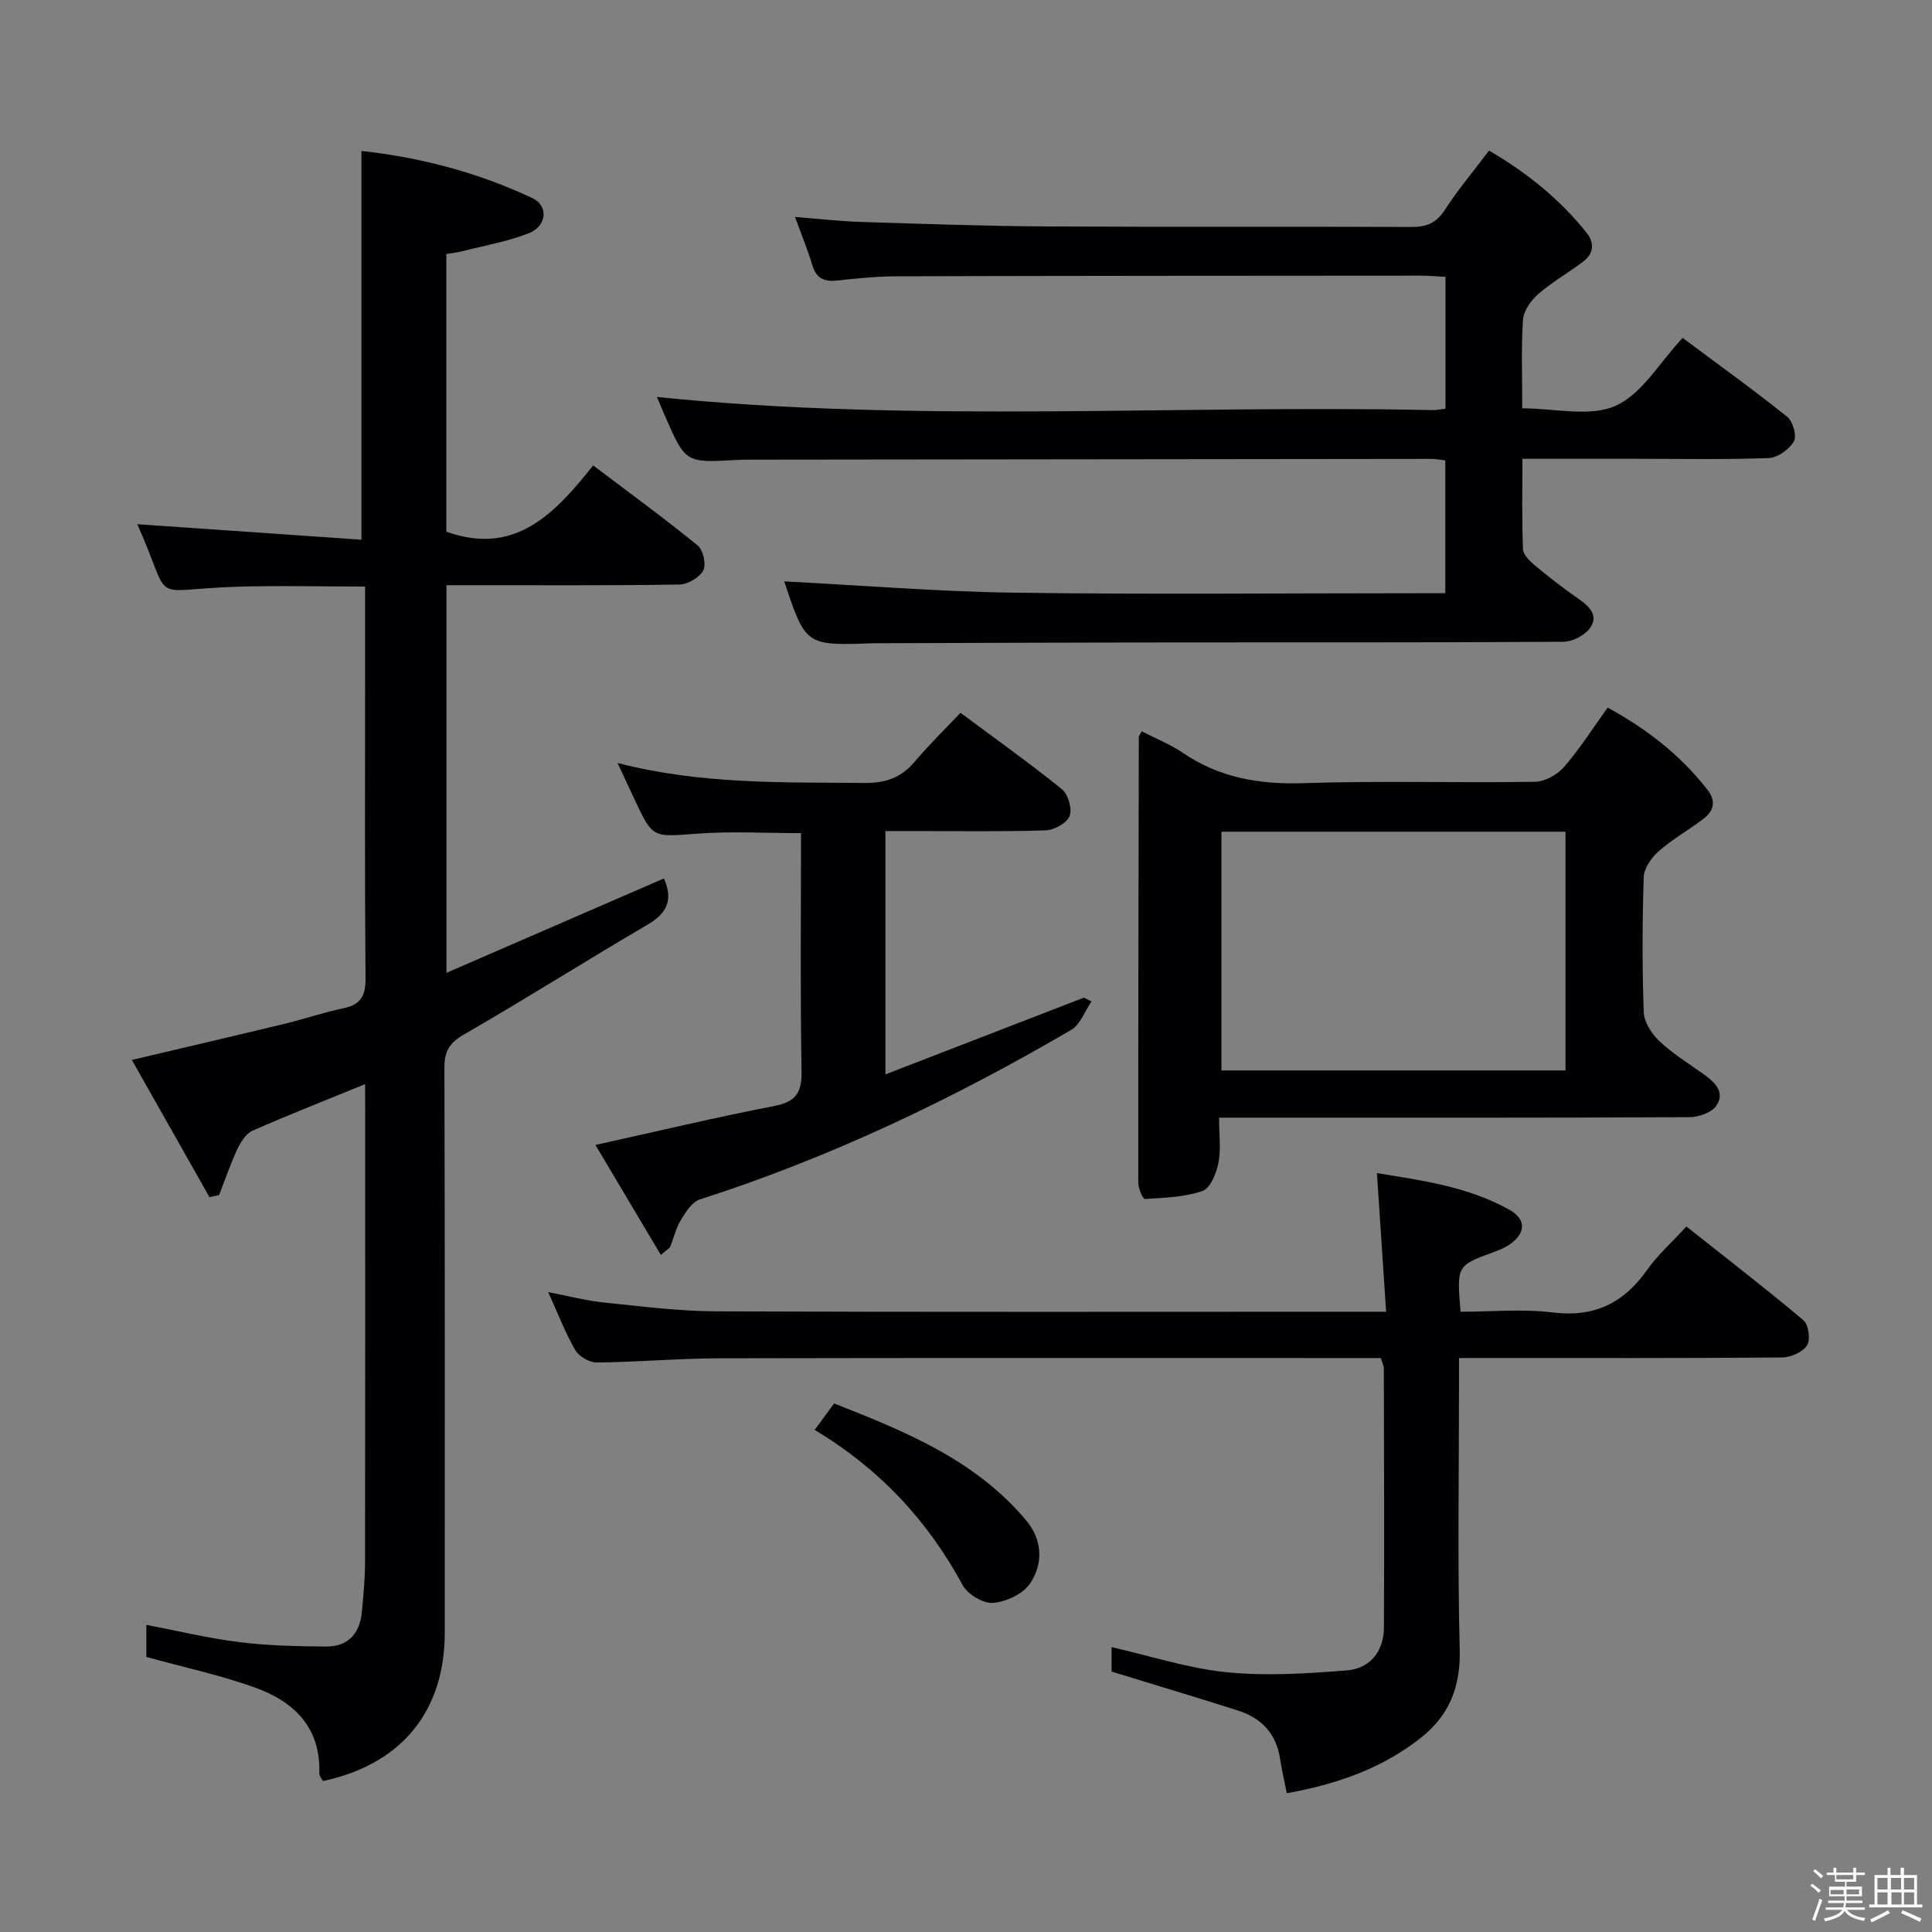 <svg enable-background="new 0 0 400 400" viewBox="0 0 400 400" xmlns="http://www.w3.org/2000/svg"><rect x="0" y="0" width="400" height="400" fill="#808080" stroke="none"/><path d="m374.8 390.4.4-.4c.7.5 1.3 1 1.8 1.4l-.5.5c-.5-.6-1.1-1.1-1.7-1.5zm1 7.3-.6-.3c.5-1.4 1.1-2.8 1.5-4.3.2.1.4.2.6.3-.5 1.3-1 2.8-1.5 4.3zm-.4-10.3.4-.4c.4.3 1 .8 1.7 1.4l-.5.5c-.4-.5-1-1-1.6-1.5zm2.5.3h1.7v-1h.6v1h3.5v-1h.6v1h1.8v.5h-1.8v1.4h-2v1h3.2v2h-3.2v.9h3.3v.5h-3.4c0 .3-.1.6-.1.9h4v.5h-3.7c.7.9 1.9 1.5 3.8 1.7-.1.2-.2.4-.3.6-2.1-.4-3.5-1.1-4-2.1-.4 1-1.8 1.7-4 2.2-.1-.2-.2-.4-.3-.6 2.1-.4 3.4-1 3.8-1.8h-3.4v-.5h3.6c.1-.3.1-.6.2-.9h-3.3v-.5h3.4c0-.3 0-.6 0-.9h-3.2v-2h3.3v-1h-2.1v-1.4h-1.7v-.5zm1.1 3.5v1h2.7c0-.3 0-.4 0-.4 0-.1 0-.2 0-.2 0-.1 0-.2 0-.3h-2.7zm1.2-3v.9h3.5v-.9zm4.7 3h-2.6v.6.4h2.6z" fill="#fcfbfa"/><path d="m393.6 386.7h.6v1.5h2.7v6.1h1.1v.6h-11v-.6h1.1v-6.1h2.7v-1.5h.6v1.5h2.1v-1.5zm-2.7 8.8.4.6c-1.2.6-2.5 1.3-3.8 1.9-.1-.2-.2-.4-.3-.6 1.2-.6 2.5-1.2 3.7-1.9zm-2.2-6.7v2.4h2.1v-2.4zm0 3v2.5h2.1v-2.5zm2.8-3v2.4h2.1v-2.4zm.1 3v2.5h2.1v-2.5h-2.2zm5.9 6.1c-1.4-.7-2.7-1.3-3.9-1.8l.3-.6c1.5.6 2.7 1.2 3.9 1.7zm-1.2-9.1h-2.1v2.4h2.1zm-2.1 3v2.5h2.1v-2.5z" fill="#fcfbfa"/><g fill="#010104"><path d="m75.59 224.46c-8.34 3.41-15.9 6.37-23.32 9.65-1.36.6-2.45 2.36-3.14 3.83-1.44 3.08-2.53 6.32-3.77 9.49-.66.14-1.33.29-1.99.43-5.3-9.37-10.6-18.73-16.07-28.41 11.17-2.64 21.47-5.03 31.76-7.52 4.03-.97 7.97-2.34 12.03-3.18 3.58-.74 4.62-2.55 4.59-6.19-.18-20.82-.09-41.65-.09-62.48 0-6.12 0-12.24 0-18.64-9.4 0-18.18-.24-26.95.05-18.39.62-12.66 3.96-20.21-12.96 15.3 1.06 30.79 2.13 46.4 3.21 0-27.37 0-53.72 0-80.49 11.96 1.3 24.02 4.4 35.44 9.79 3.31 1.57 2.98 5.76-.8 7.25-4.43 1.74-9.23 2.57-13.88 3.75-.94.24-1.93.34-3.18.55v57.49c14.2 5.07 22.41-3.67 30.4-13.72 7.5 5.68 14.71 10.93 21.61 16.55 1.15.93 1.83 3.94 1.19 5.17-.77 1.48-3.2 2.91-4.93 2.94-14.16.23-28.32.13-42.48.14-1.8 0-3.6 0-5.76 0v80.25c15.22-6.61 30.14-13.08 45.02-19.54 1.95 4.43.65 7.19-3.33 9.53-12.76 7.48-25.27 15.4-38.09 22.79-3.06 1.76-4.04 3.53-4.03 6.93.11 38.98.08 77.97.07 116.96 0 16.23-9 27.24-25.24 30.67-.24-.5-.75-1.07-.73-1.62.31-9.51-5.27-14.86-13.34-17.75-7.14-2.56-14.62-4.16-22.47-6.33 0-1.62 0-4.04 0-6.64 6.41 1.22 12.79 2.77 19.27 3.58 5.91.74 11.92.85 17.89.91 4.54.05 7.03-2.63 7.45-7.09.33-3.47.66-6.96.67-10.44.05-30.99.03-61.98.03-92.96-.02-1.81-.02-3.61-.02-5.95z"/><path d="m162.37 120.37c15.91.82 31.77 2.12 47.64 2.34 27.82.39 55.65.11 83.47.11h5.75c0-9.35 0-18.26 0-27.5-1-.11-1.94-.31-2.88-.31-47.15.04-94.3.1-141.45.16-.83 0-1.67.02-2.5.07-10.47.59-10.47.59-14.73-9.13-.65-1.48-1.25-2.98-1.65-3.92 53.47 5.45 107.07 1.58 160.56 2.72.8.02 1.6-.17 2.69-.29 0-9.08 0-18 0-27.3-1.78-.09-3.38-.25-4.98-.25-36.15.02-72.31.03-108.46.13-4.14.01-8.3.42-12.43.88-2.7.3-4.38-.39-5.21-3.16-.95-3.15-2.21-6.21-3.59-10 4.92.38 9.29.89 13.67 1.03 12.8.4 25.61.86 38.41.93 25.16.14 50.32-.01 75.47.11 3.15.02 5.19-.76 6.97-3.51 2.7-4.17 5.92-8 9.17-12.3 7.8 4.54 14.56 10 20.12 16.9 1.75 2.17 1.61 4.39-.65 6.1-3.04 2.3-6.41 4.2-9.27 6.69-1.51 1.32-3.05 3.48-3.17 5.36-.4 5.95-.15 11.94-.15 18.31 6.73 0 13.94 1.85 19.29-.51 5.46-2.41 9.11-8.95 13.91-14.07 7.71 5.75 14.83 10.86 21.66 16.34 1.17.94 2.03 3.98 1.38 5.08-.96 1.65-3.36 3.38-5.2 3.45-9.15.35-18.32.16-27.48.16-7.64 0-15.27 0-23.53 0 0 6.49-.13 12.6.12 18.7.05 1.17 1.4 2.5 2.47 3.38 2.94 2.44 5.96 4.8 9.11 6.97 2.31 1.6 4.12 3.54 2.23 6.07-1.11 1.48-3.57 2.75-5.43 2.76-26.66.18-53.31.1-79.97.13-20.33.02-40.65.11-60.98.17-.67 0-1.33-.01-2 .01-13.95.5-13.95.5-18.38-12.81z"/><path d="m302.07 281.17v5.88c0 18.16-.32 36.33.15 54.49.2 7.74-2.2 13.65-8.09 18.29-8.12 6.4-17.55 9.61-27.72 11.44-.54-2.73-1.05-4.97-1.41-7.25-.81-5.18-3.92-8.36-8.74-9.89-8.52-2.71-17.08-5.27-26.12-8.05 0-1.15 0-3.06 0-5.06 8.1 1.84 15.9 4.41 23.88 5.2 8.18.82 16.57.27 24.81-.38 4.85-.39 7.68-3.94 7.7-8.94.08-17.83.02-35.66-.02-53.49 0-.62-.33-1.24-.62-2.24-1.85 0-3.65 0-5.46 0-43.82 0-87.65-.05-131.47.05-8.47.02-16.94.79-25.42.87-1.51.02-3.66-1.25-4.43-2.56-2.05-3.52-3.51-7.39-5.61-12.01 4.44.85 7.95 1.79 11.51 2.15 7.76.79 15.56 1.8 23.34 1.83 44.32.17 88.65.08 132.97.08h5.66c-.65-9.78-1.26-19.06-1.9-28.7 9.04 1.48 18.73 2.73 27.43 7.59 3.45 1.93 3.41 4.76.23 7.05-1.05.76-2.32 1.28-3.55 1.73-7.59 2.79-7.59 2.78-6.8 12.33 6.31 0 12.79-.62 19.11.15 8.58 1.05 14.65-1.92 19.49-8.78 2.18-3.08 5.07-5.66 8.16-9.02 8.26 6.55 16.39 12.81 24.24 19.42 1.06.89 1.49 4.04.74 5.19-.9 1.4-3.36 2.49-5.16 2.51-20.33.17-40.66.11-60.99.11-1.76.01-3.55.01-5.91.01z"/><path d="m236.39 151.41c2.98 1.54 5.93 2.7 8.48 4.44 7.61 5.19 15.87 6.59 25.01 6.29 15.97-.52 31.96-.03 47.94-.28 2.05-.03 4.61-1.47 6-3.07 3.24-3.73 5.91-7.96 9.03-12.29 8.12 4.43 15.1 9.86 20.69 17.05 1.81 2.33 1.26 4.36-.84 5.96-3.03 2.31-6.41 4.21-9.26 6.71-1.5 1.31-3.05 3.51-3.12 5.35-.31 9.31-.33 18.65 0 27.96.07 2.06 1.6 4.48 3.18 5.97 2.76 2.61 6.05 4.66 9.17 6.87 2.32 1.65 4.56 3.71 2.71 6.51-.95 1.44-3.64 2.41-5.55 2.42-30.3.15-60.6.1-90.91.1-1.95 0-3.9 0-6.52 0 0 3.51.42 6.54-.14 9.37-.42 2.15-1.68 5.25-3.3 5.81-3.73 1.29-7.91 1.4-11.92 1.66-.4.03-1.37-2.17-1.37-3.33-.02-30.79.04-61.59.11-92.38 0-.14.15-.28.61-1.12zm16.5 20.79v49.42h71.23c0-16.65 0-32.98 0-49.42-23.93 0-47.39 0-71.23 0z"/><path d="m225.99 207.34c-1.39 2.01-2.32 4.79-4.23 5.9-24.43 14.28-49.84 26.42-76.86 35.09-1.62.52-2.93 2.61-3.93 4.24-1.02 1.66-1.44 3.69-2.21 5.52-.17.4-.71.65-1.94 1.73-4.57-7.68-9.01-15.14-13.54-22.77 12.83-2.83 24.85-5.71 36.97-8.05 4.52-.87 5.78-2.75 5.7-7.24-.28-16.3-.11-32.61-.11-49.27-7.41 0-14.52-.42-21.55.11-9.15.69-9.12 1.01-12.9-7.06-1.06-2.26-2.11-4.51-3.54-7.58 17.21 4.47 34.22 3.99 51.21 4.14 4.4.04 7.58-1.15 10.36-4.45 2.89-3.43 6.12-6.56 9.44-10.07 7.34 5.46 14.35 10.44 21.02 15.84 1.29 1.04 2.14 4.08 1.56 5.55-.57 1.45-3.19 2.89-4.95 2.95-9.15.29-18.32.14-27.48.14-1.8 0-3.59 0-5.69 0v50.38c13.95-5.39 27.52-10.64 41.09-15.89.51.27 1.05.53 1.58.79z"/><path d="m168.67 296.04c1.47-2 2.54-3.45 4.02-5.47 14.67 5.77 29.23 11.65 39.79 24.24 3.37 4.02 3.53 8.93.8 13.01-1.45 2.18-4.95 3.82-7.67 4.04-2.04.17-5.28-1.77-6.31-3.68-7.22-13.35-17.15-24.04-30.63-32.14z"/></g></svg>